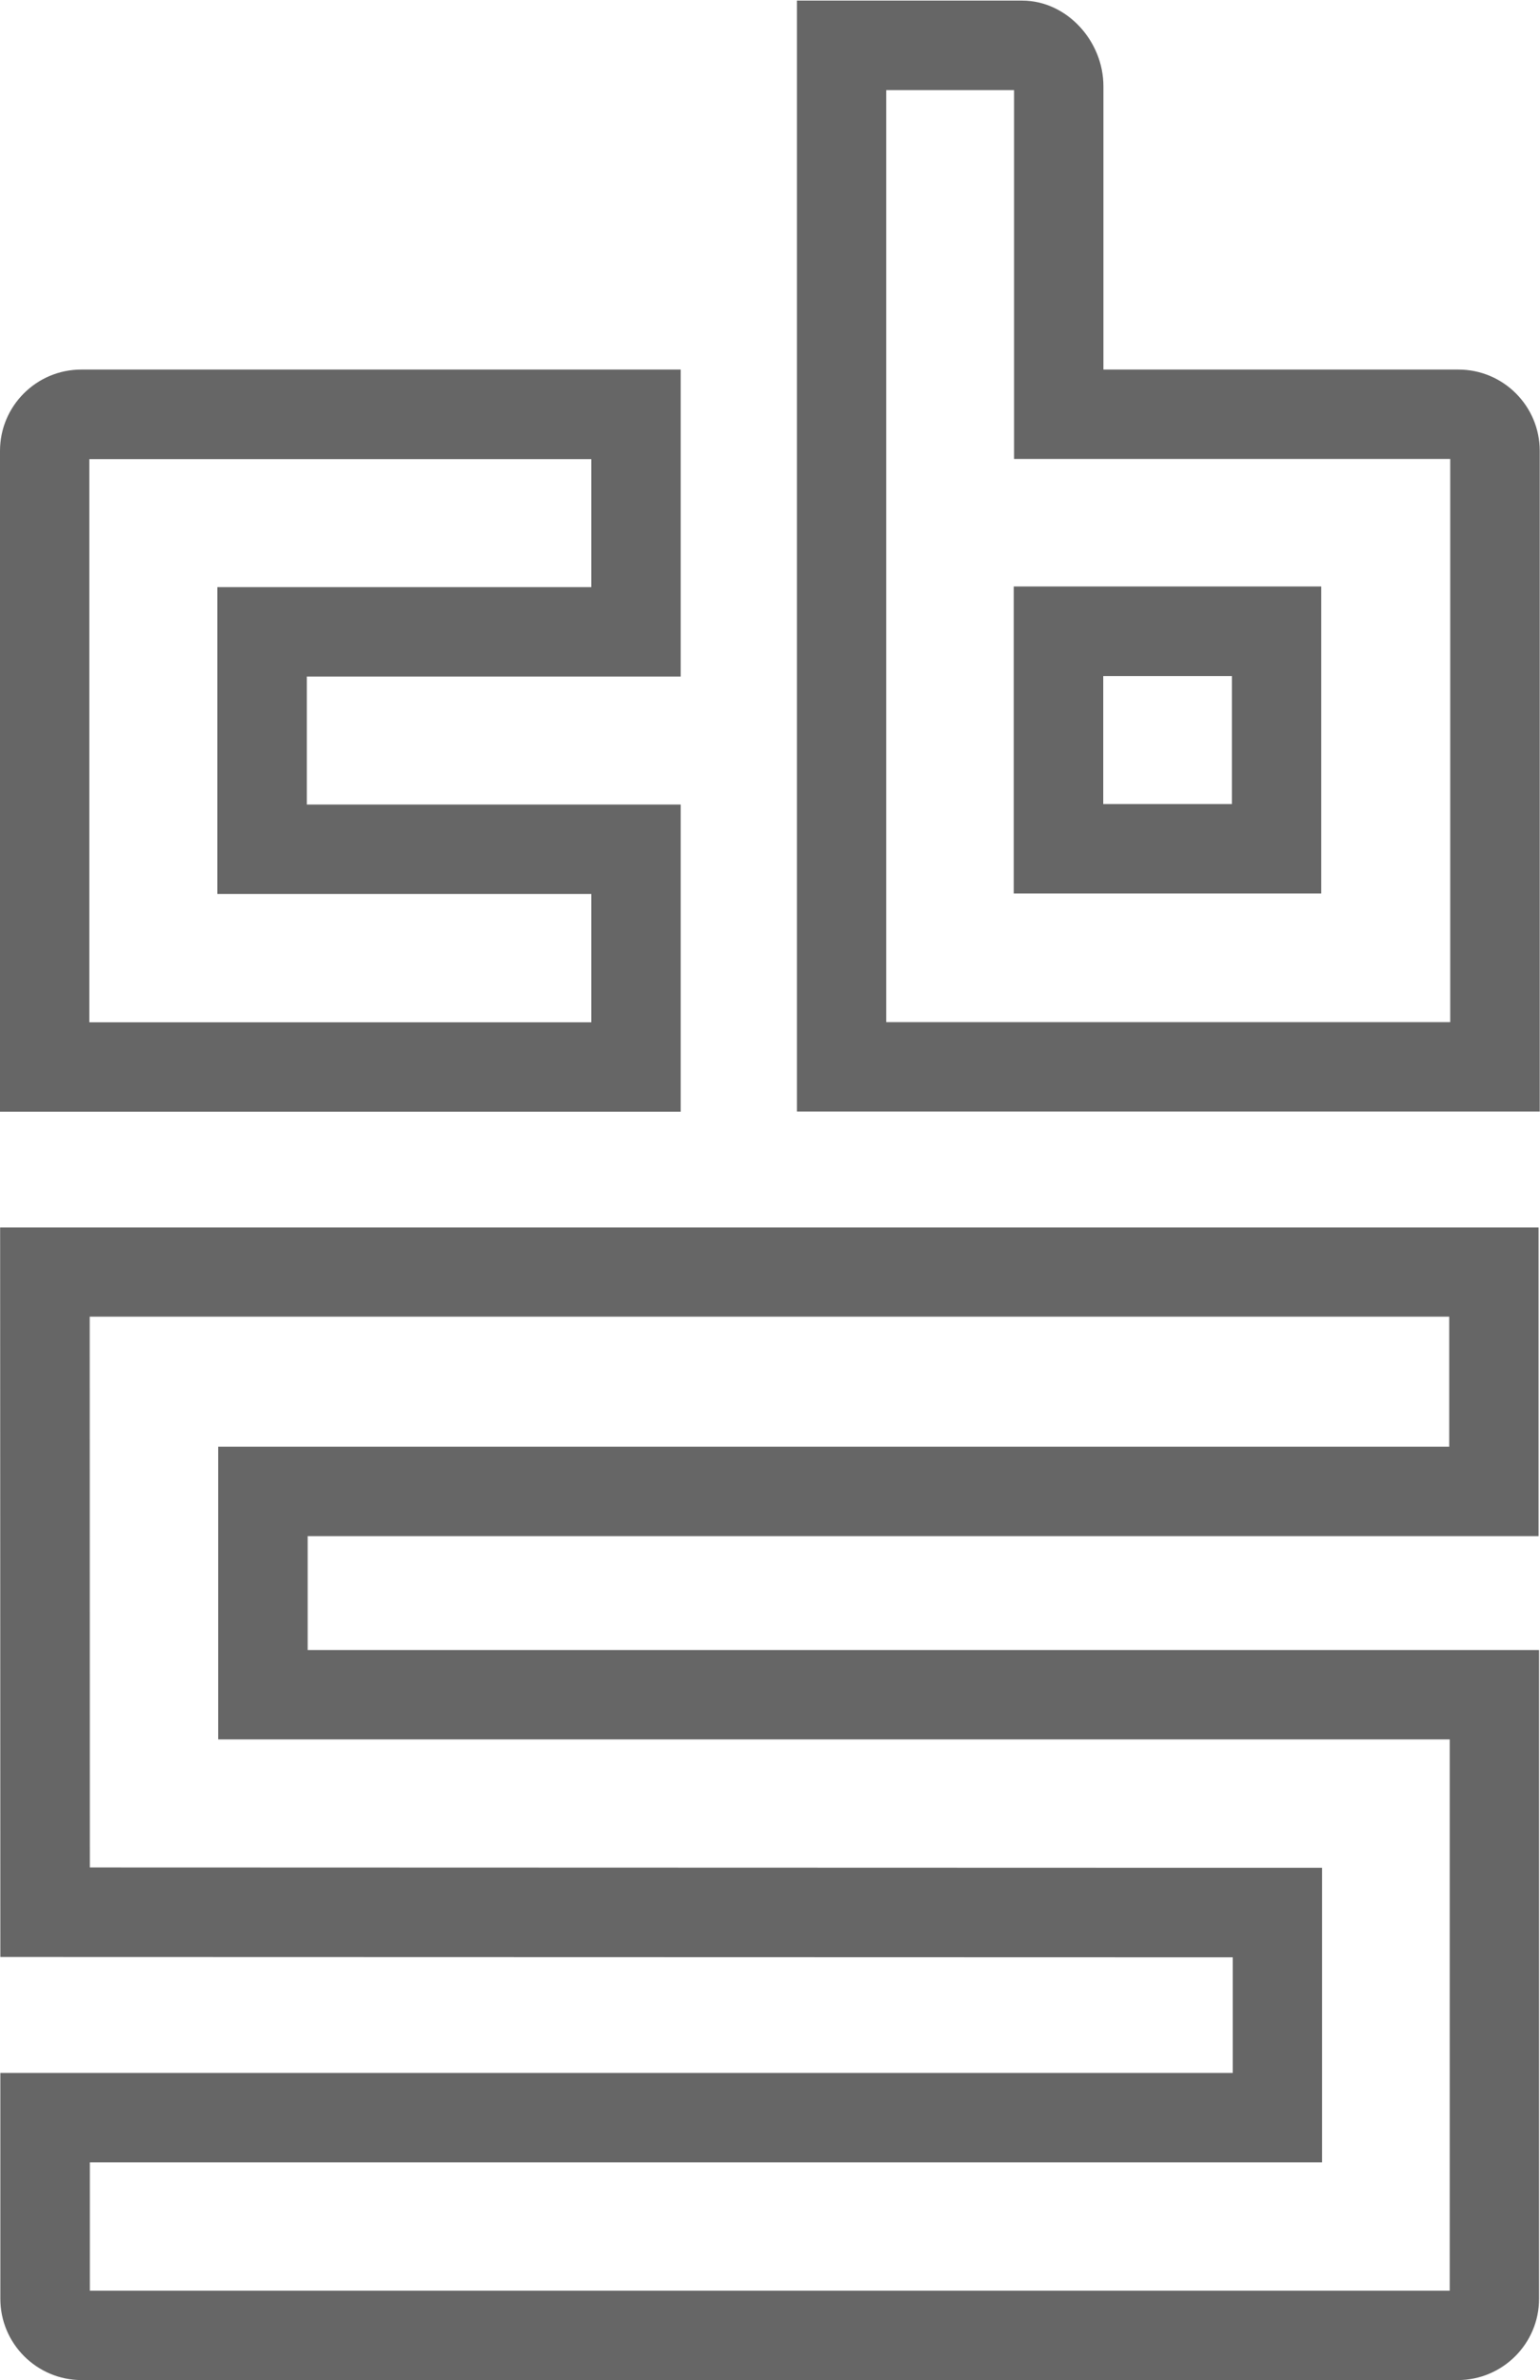 <?xml version="1.0" encoding="UTF-8" standalone="no"?>
<!-- Created with Inkscape (http://www.inkscape.org/) -->

<svg
   xmlns:dc="http://purl.org/dc/elements/1.1/"
   xmlns:cc="http://creativecommons.org/ns#"
   xmlns:rdf="http://www.w3.org/1999/02/22-rdf-syntax-ns#"
   xmlns:svg="http://www.w3.org/2000/svg"
   xmlns="http://www.w3.org/2000/svg"
   xmlns:sodipodi="http://sodipodi.sourceforge.net/DTD/sodipodi-0.dtd"
   xmlns:inkscape="http://www.inkscape.org/namespaces/inkscape"
   version="1.1"
   id="svg2"
   xml:space="preserve"
   width="12.223"
   height="18.882"
   viewBox="0 0 12.223 18.882"
   sodipodi:docname="cbs_logo_tiny_grijs.svg"
   inkscape:version="0.92.3 (2405546, 2018-03-11)"
   inkscape:export-filename="/home/eelco/PycharmProjects/CBS/cbs_utils/src/cbs_utils/logos/cbs_logo_tiny_grijs.png"
   inkscape:export-xdpi="502.64368"
   inkscape:export-ydpi="502.64368"><defs
     id="defs6"><clipPath
       clipPathUnits="userSpaceOnUse"
       id="clipPath22"><path
         d="M 0,0 H 482 V 147 H 0 Z"
         id="path20"
         inkscape:connector-curvature="0" /></clipPath></defs><sodipodi:namedview
     pagecolor="#ffffff"
     bordercolor="#666666"
     borderopacity="1"
     objecttolerance="10"
     gridtolerance="10"
     guidetolerance="10"
     inkscape:pageopacity="0"
     inkscape:pageshadow="2"
     inkscape:window-width="955"
     inkscape:window-height="921"
     id="namedview4"
     showgrid="false"
     inkscape:zoom="31.103451"
     inkscape:cx="1.012663"
     inkscape:cy="9.0920494"
     inkscape:window-x="480"
     inkscape:window-y="77"
     inkscape:window-maximized="0"
     inkscape:current-layer="g14" /><g
     id="g10"
     inkscape:groupmode="layer"
     inkscape:label="cbs_logo"
     transform="matrix(1.333,0,0,-1.333,0,18.884)"><g
       id="g12" /><g
       id="g14"><g
         id="g18"
         transform="matrix(0.097,0,0,0.097,0,-0.068)"
         style="fill:#666666;fill-opacity:1" /><path
         d="M 4.053,11.967 H 0.484 C 0.217,11.967 0,11.75 0,11.483 V 7.55 H 4.053 V 9.378 H 1.827 V 10.14 H 4.053 Z M 3.521,11.434 V 10.672 H 1.294 V 8.846 H 3.521 V 8.082 H 0.532 V 11.434 H 3.521"
         style="fill:#666666;fill-opacity:1;fill-rule:nonzero;stroke:none;stroke-width:0.097"
         id="path84"
         inkscape:connector-curvature="0" /><path
         d="M 6.569,9.381 V 10.143 H 7.335 V 9.381 Z M 6.086,14.163 H 4.745 V 7.551 h 4.423 v 3.932 c 0,0.267 -0.217,0.484 -0.484,0.484 H 6.57 V 13.654 c 0,0.267 -0.217,0.509 -0.484,0.509 z M 6.036,8.849 H 7.867 V 10.676 H 6.036 V 8.849 m 0.002,4.782 v -2.196 h 2.597 V 8.083 h -3.358 v 5.547 h 0.761"
         style="fill:#666666;fill-opacity:1;fill-rule:nonzero;stroke:none;stroke-width:0.097"
         id="path86"
         inkscape:connector-curvature="0" /><path
         d="M 9.161,6.861 H 7.7445614e-4 L 0.002,2.519 7.34,2.517 V 1.829 H 0.002 V 0.485 c 0,-0.267 0.217,-0.484 0.484,-0.484 H 8.68 c 0.267,0 0.484,0.217 0.484,0.484 V 4.346 H 1.832 V 5.024 H 9.161 Z M 8.629,6.329 v -0.773 H 1.299 V 3.814 H 8.632 V 0.533 H 0.535 V 1.297 H 7.872 V 3.05 H 7.34 l -6.805,0.002 -7.7446e-4,3.278 H 8.629"
         style="fill:#666666;fill-opacity:1;fill-rule:nonzero;stroke:none;stroke-width:0.097"
         id="path88"
         inkscape:connector-curvature="0" /></g><path
       style="fill:none;stroke:#000000;stroke-width:2.061;stroke-miterlimit:4;stroke-dasharray:none;stroke-opacity:1"
       d=""
       id="path4604"
       inkscape:connector-curvature="0"
       transform="matrix(0.75,0,0,-0.75,0,146.29)" /></g></svg>